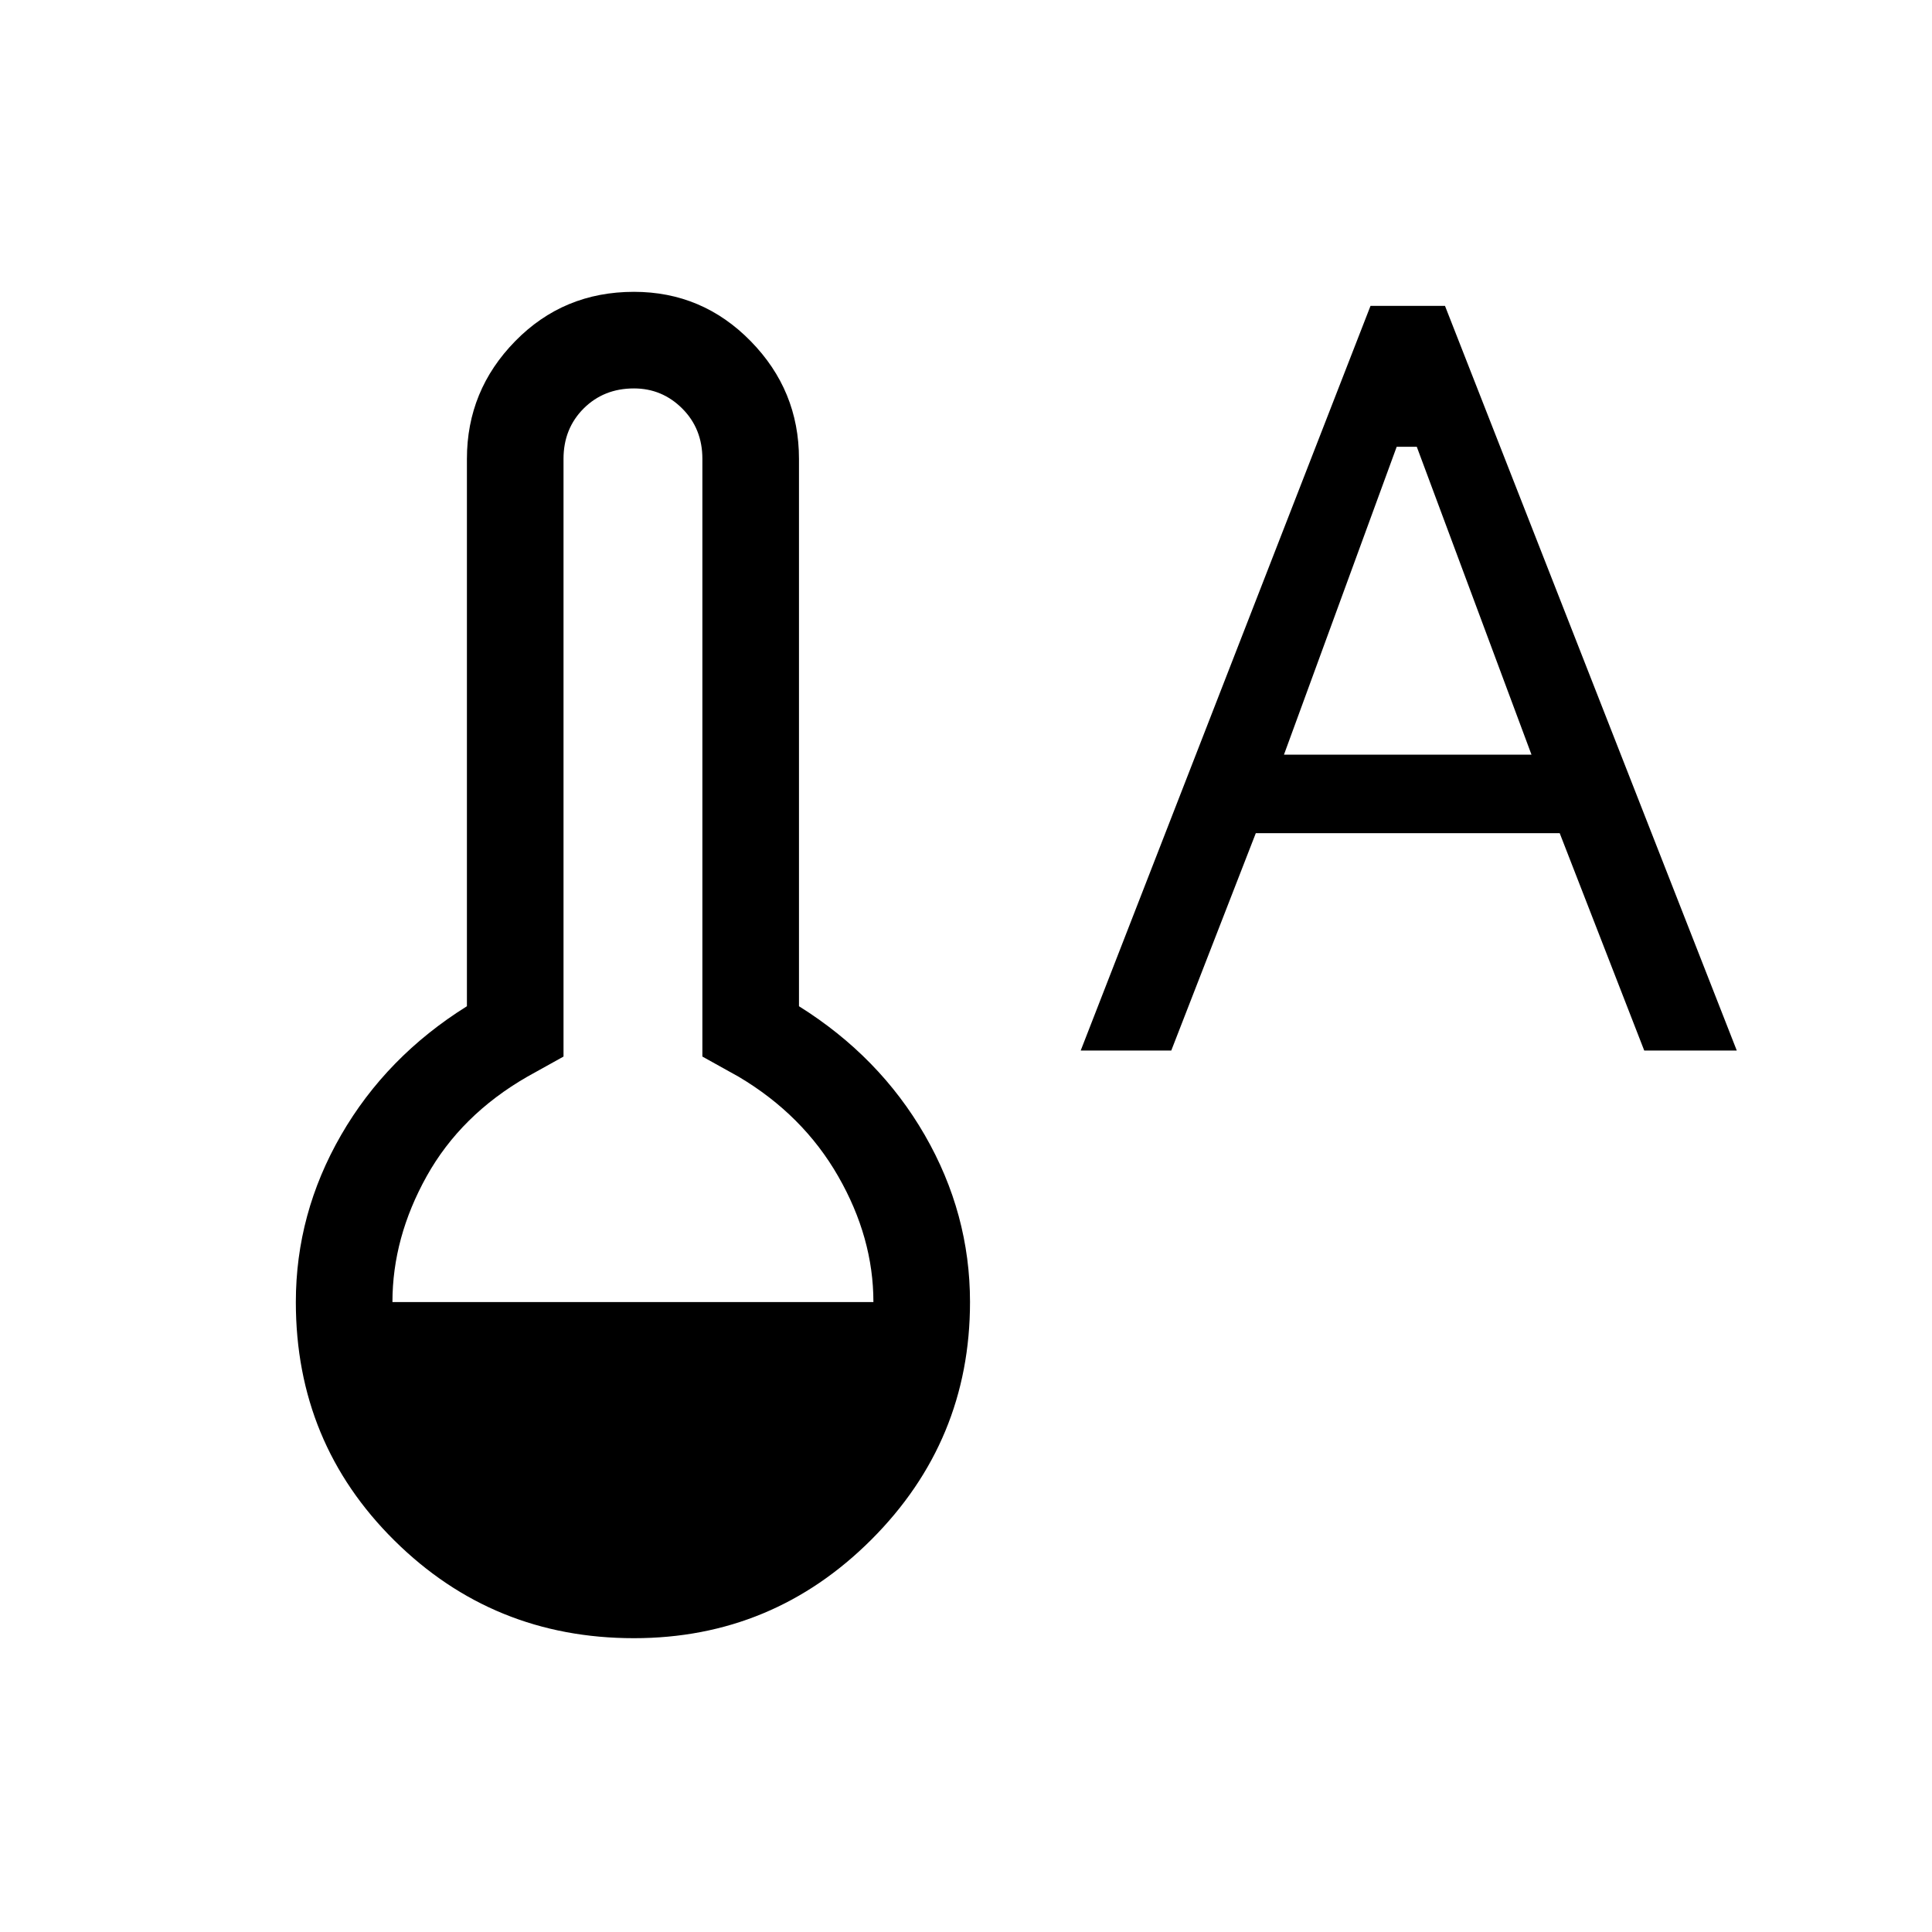 <svg xmlns="http://www.w3.org/2000/svg" height="40" width="40"><path d="M13.125 33.917Q10.208 33.917 8.167 31.896Q6.125 29.875 6.125 26.958Q6.125 25.125 7.062 23.5Q8 21.875 9.667 20.833V9.5Q9.667 8.083 10.667 7.063Q11.667 6.042 13.125 6.042Q14.542 6.042 15.542 7.063Q16.542 8.083 16.542 9.5V20.833Q18.208 21.875 19.146 23.5Q20.083 25.125 20.083 26.958Q20.083 29.833 18.042 31.875Q16 33.917 13.125 33.917ZM8.125 26.958H18.083Q18.083 25.625 17.354 24.354Q16.625 23.083 15.292 22.292L14.542 21.875V9.5Q14.542 8.875 14.125 8.458Q13.708 8.042 13.125 8.042Q12.5 8.042 12.083 8.458Q11.667 8.875 11.667 9.5V21.875L10.917 22.292Q9.542 23.083 8.833 24.354Q8.125 25.625 8.125 26.958ZM22.375 21.75 28.375 6.333H29.917L35.958 21.75H34.042L32.292 17.25H26L24.25 21.75ZM26.583 15.625H31.708L29.333 9.25H28.917Z"/></svg>